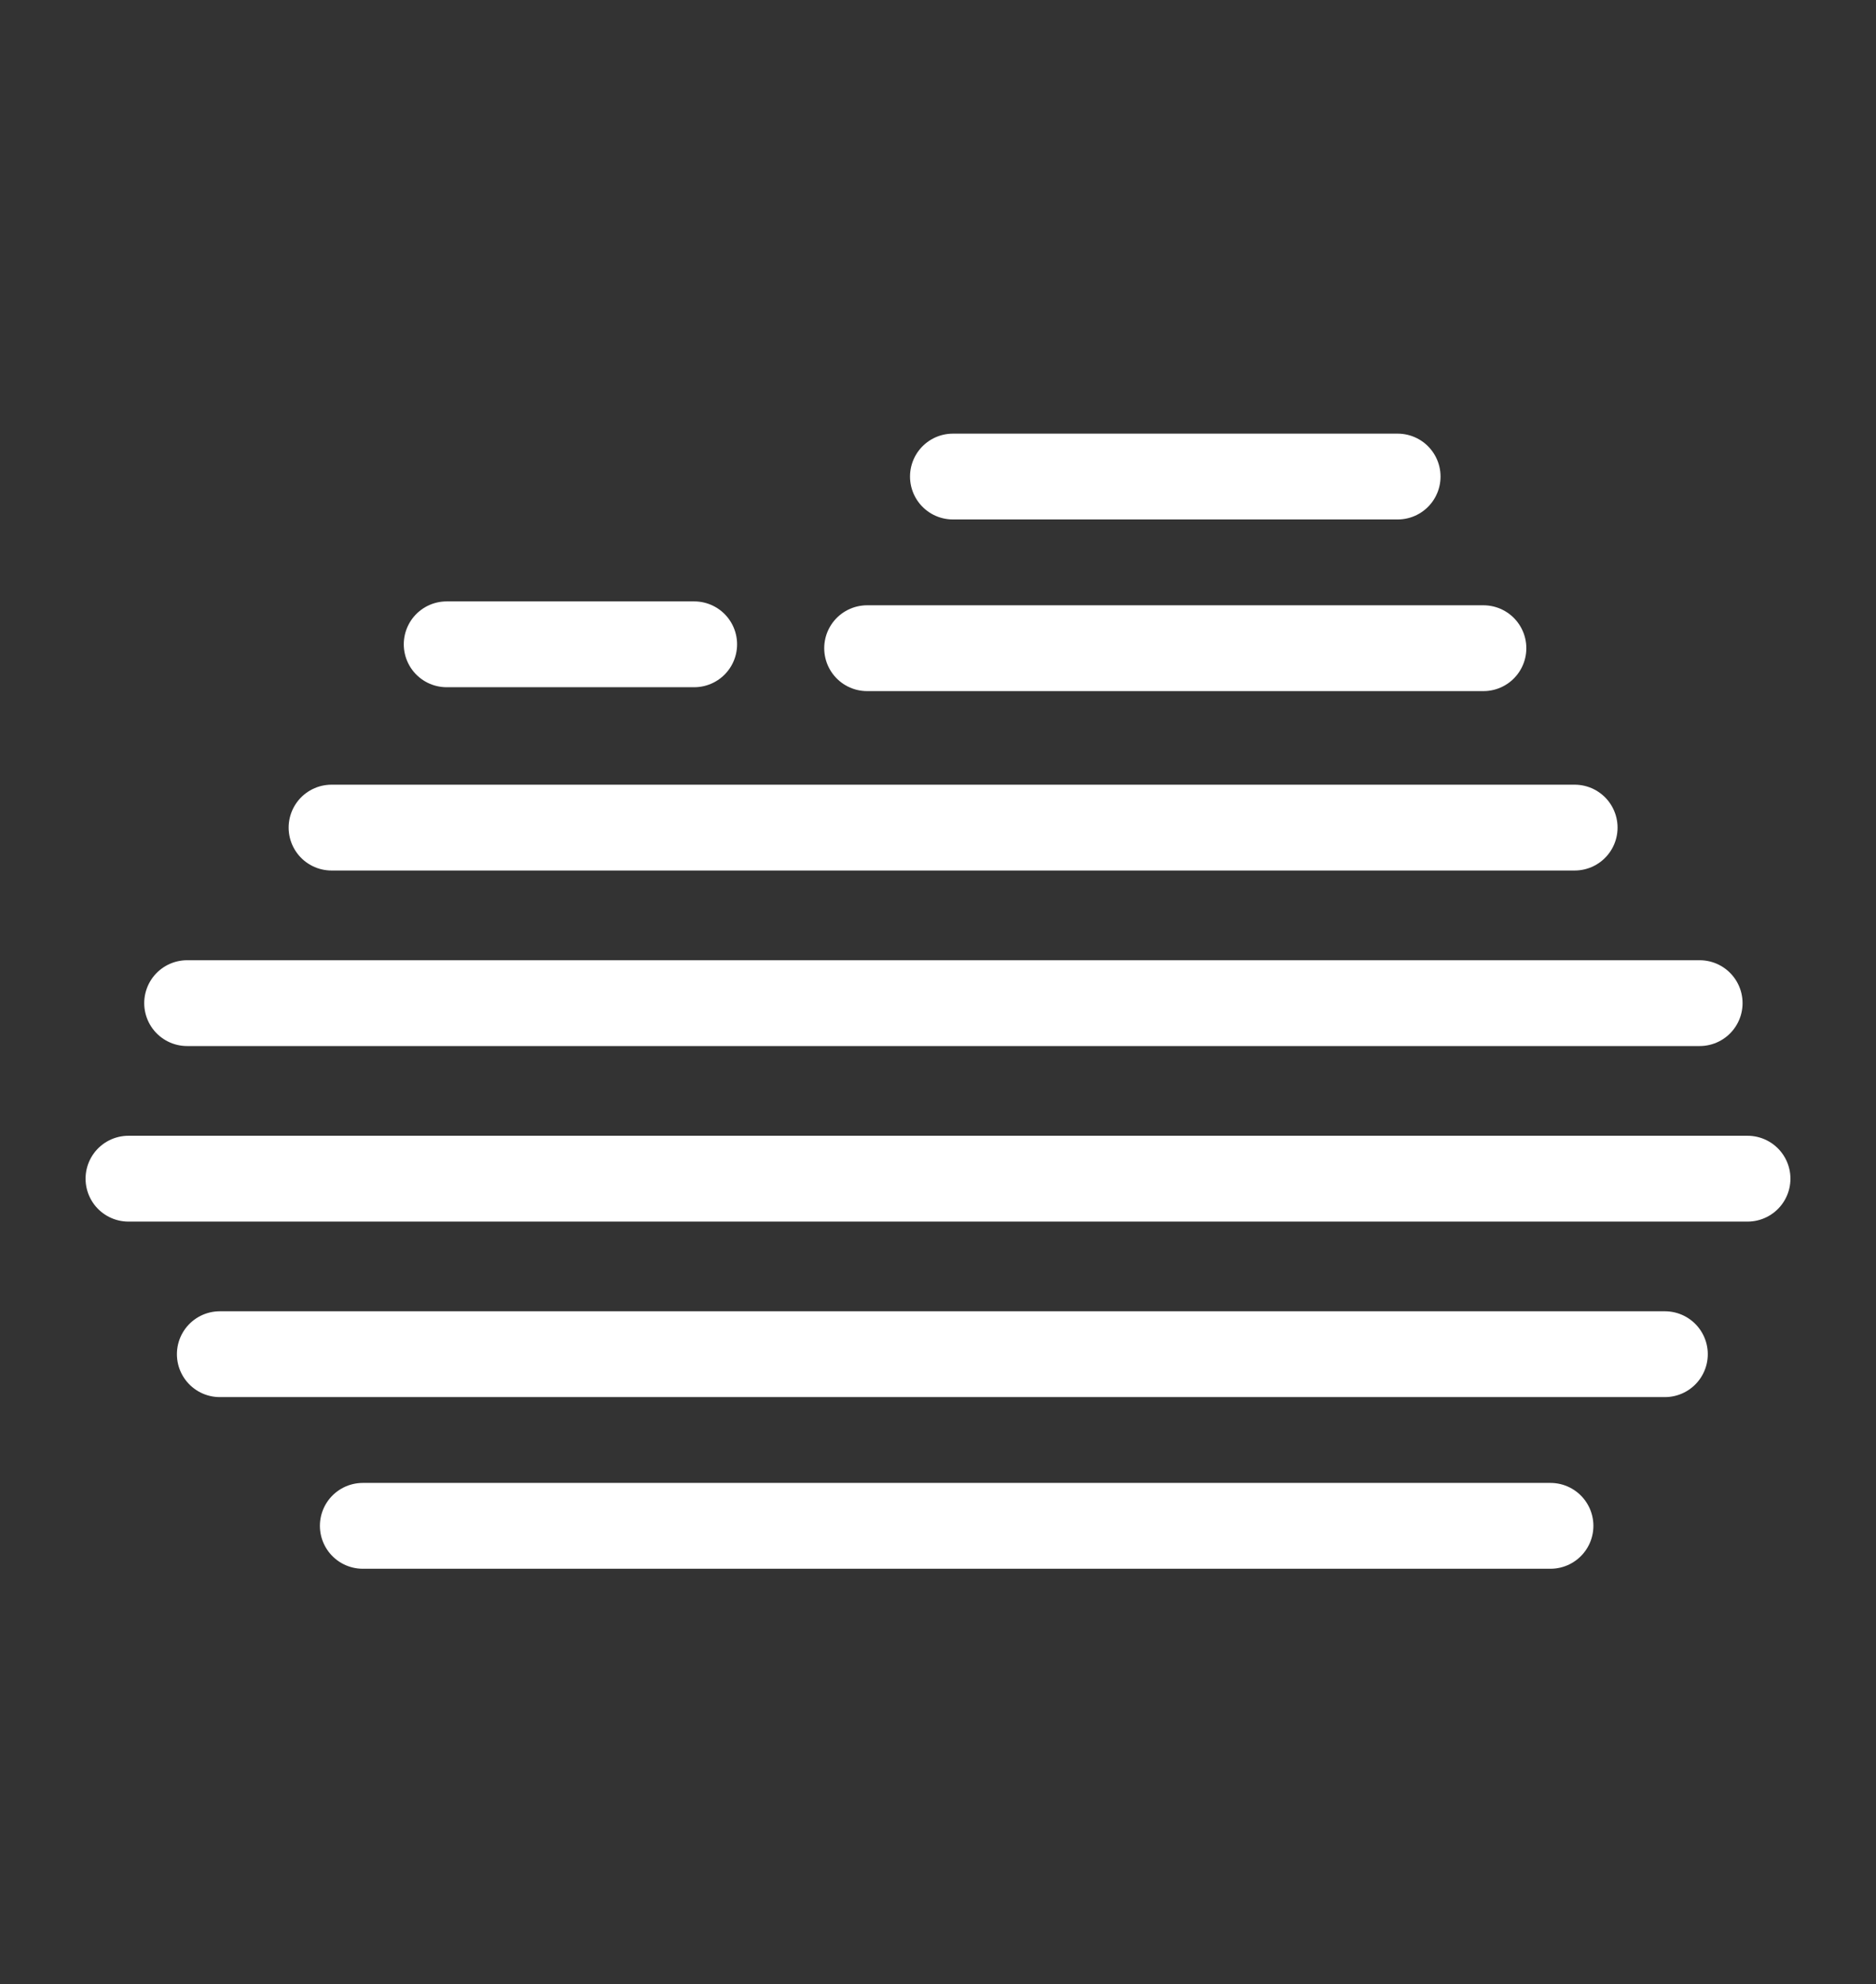 <?xml version="1.0" encoding="utf-8"?>
<!-- Generator: Adobe Illustrator 17.0.0, SVG Export Plug-In . SVG Version: 6.00 Build 0)  -->
<!DOCTYPE svg PUBLIC "-//W3C//DTD SVG 1.1//EN" "http://www.w3.org/Graphics/SVG/1.1/DTD/svg11.dtd">
<svg version="1.1" id="Layer_1" xmlns="http://www.w3.org/2000/svg" xmlns:xlink="http://www.w3.org/1999/xlink" x="0px" y="0px"
	 width="65.599px" height="69.359px" viewBox="0 0 65.599 69.359" enable-background="new 0 0 65.599 69.359" xml:space="preserve">
<rect x="0" y="0" width="65.599" height="69.359" fill="#333333" stroke="none"/>
<line fill="none" stroke="#FFFFFF" stroke-width="3" stroke-linecap="round" stroke-linejoin="round" stroke-miterlimit="10" x1="7.686" y1="47.336" x2="58.217" y2="47.336"/>
<line fill="none" stroke="#FFFFFF" stroke-width="3" stroke-linecap="round" stroke-linejoin="round" stroke-miterlimit="10" x1="4.492" y1="41.201" x2="61.107" y2="41.201"/>
<line fill="none" stroke="#FFFFFF" stroke-width="3" stroke-linecap="round" stroke-linejoin="round" stroke-miterlimit="10" x1="6.543" y1="35.065" x2="59.433" y2="35.065"/>
<line fill="none" stroke="#FFFFFF" stroke-width="3" stroke-linecap="round" stroke-linejoin="round" stroke-miterlimit="10" x1="11.593" y1="28.929" x2="55.062" y2="28.929"/>
<line fill="none" stroke="#FFFFFF" stroke-width="3" stroke-linecap="round" stroke-linejoin="round" stroke-miterlimit="10" x1="33.321" y1="16.658" x2="48.872" y2="16.658"/>
<line fill="none" stroke="#FFFFFF" stroke-width="3" stroke-linecap="round" stroke-linejoin="round" stroke-miterlimit="10" x1="15.619" y1="22.522" x2="24.274" y2="22.522"/>
<line fill="none" stroke="#FFFFFF" stroke-width="3" stroke-linecap="round" stroke-linejoin="round" stroke-miterlimit="10" x1="30.321" y1="22.658" x2="51.872" y2="22.658"/>
<line fill="none" stroke="#FFFFFF" stroke-width="3" stroke-linecap="round" stroke-linejoin="round" stroke-miterlimit="10" x1="12.686" y1="53.336" x2="54.217" y2="53.336"/>
</svg>

